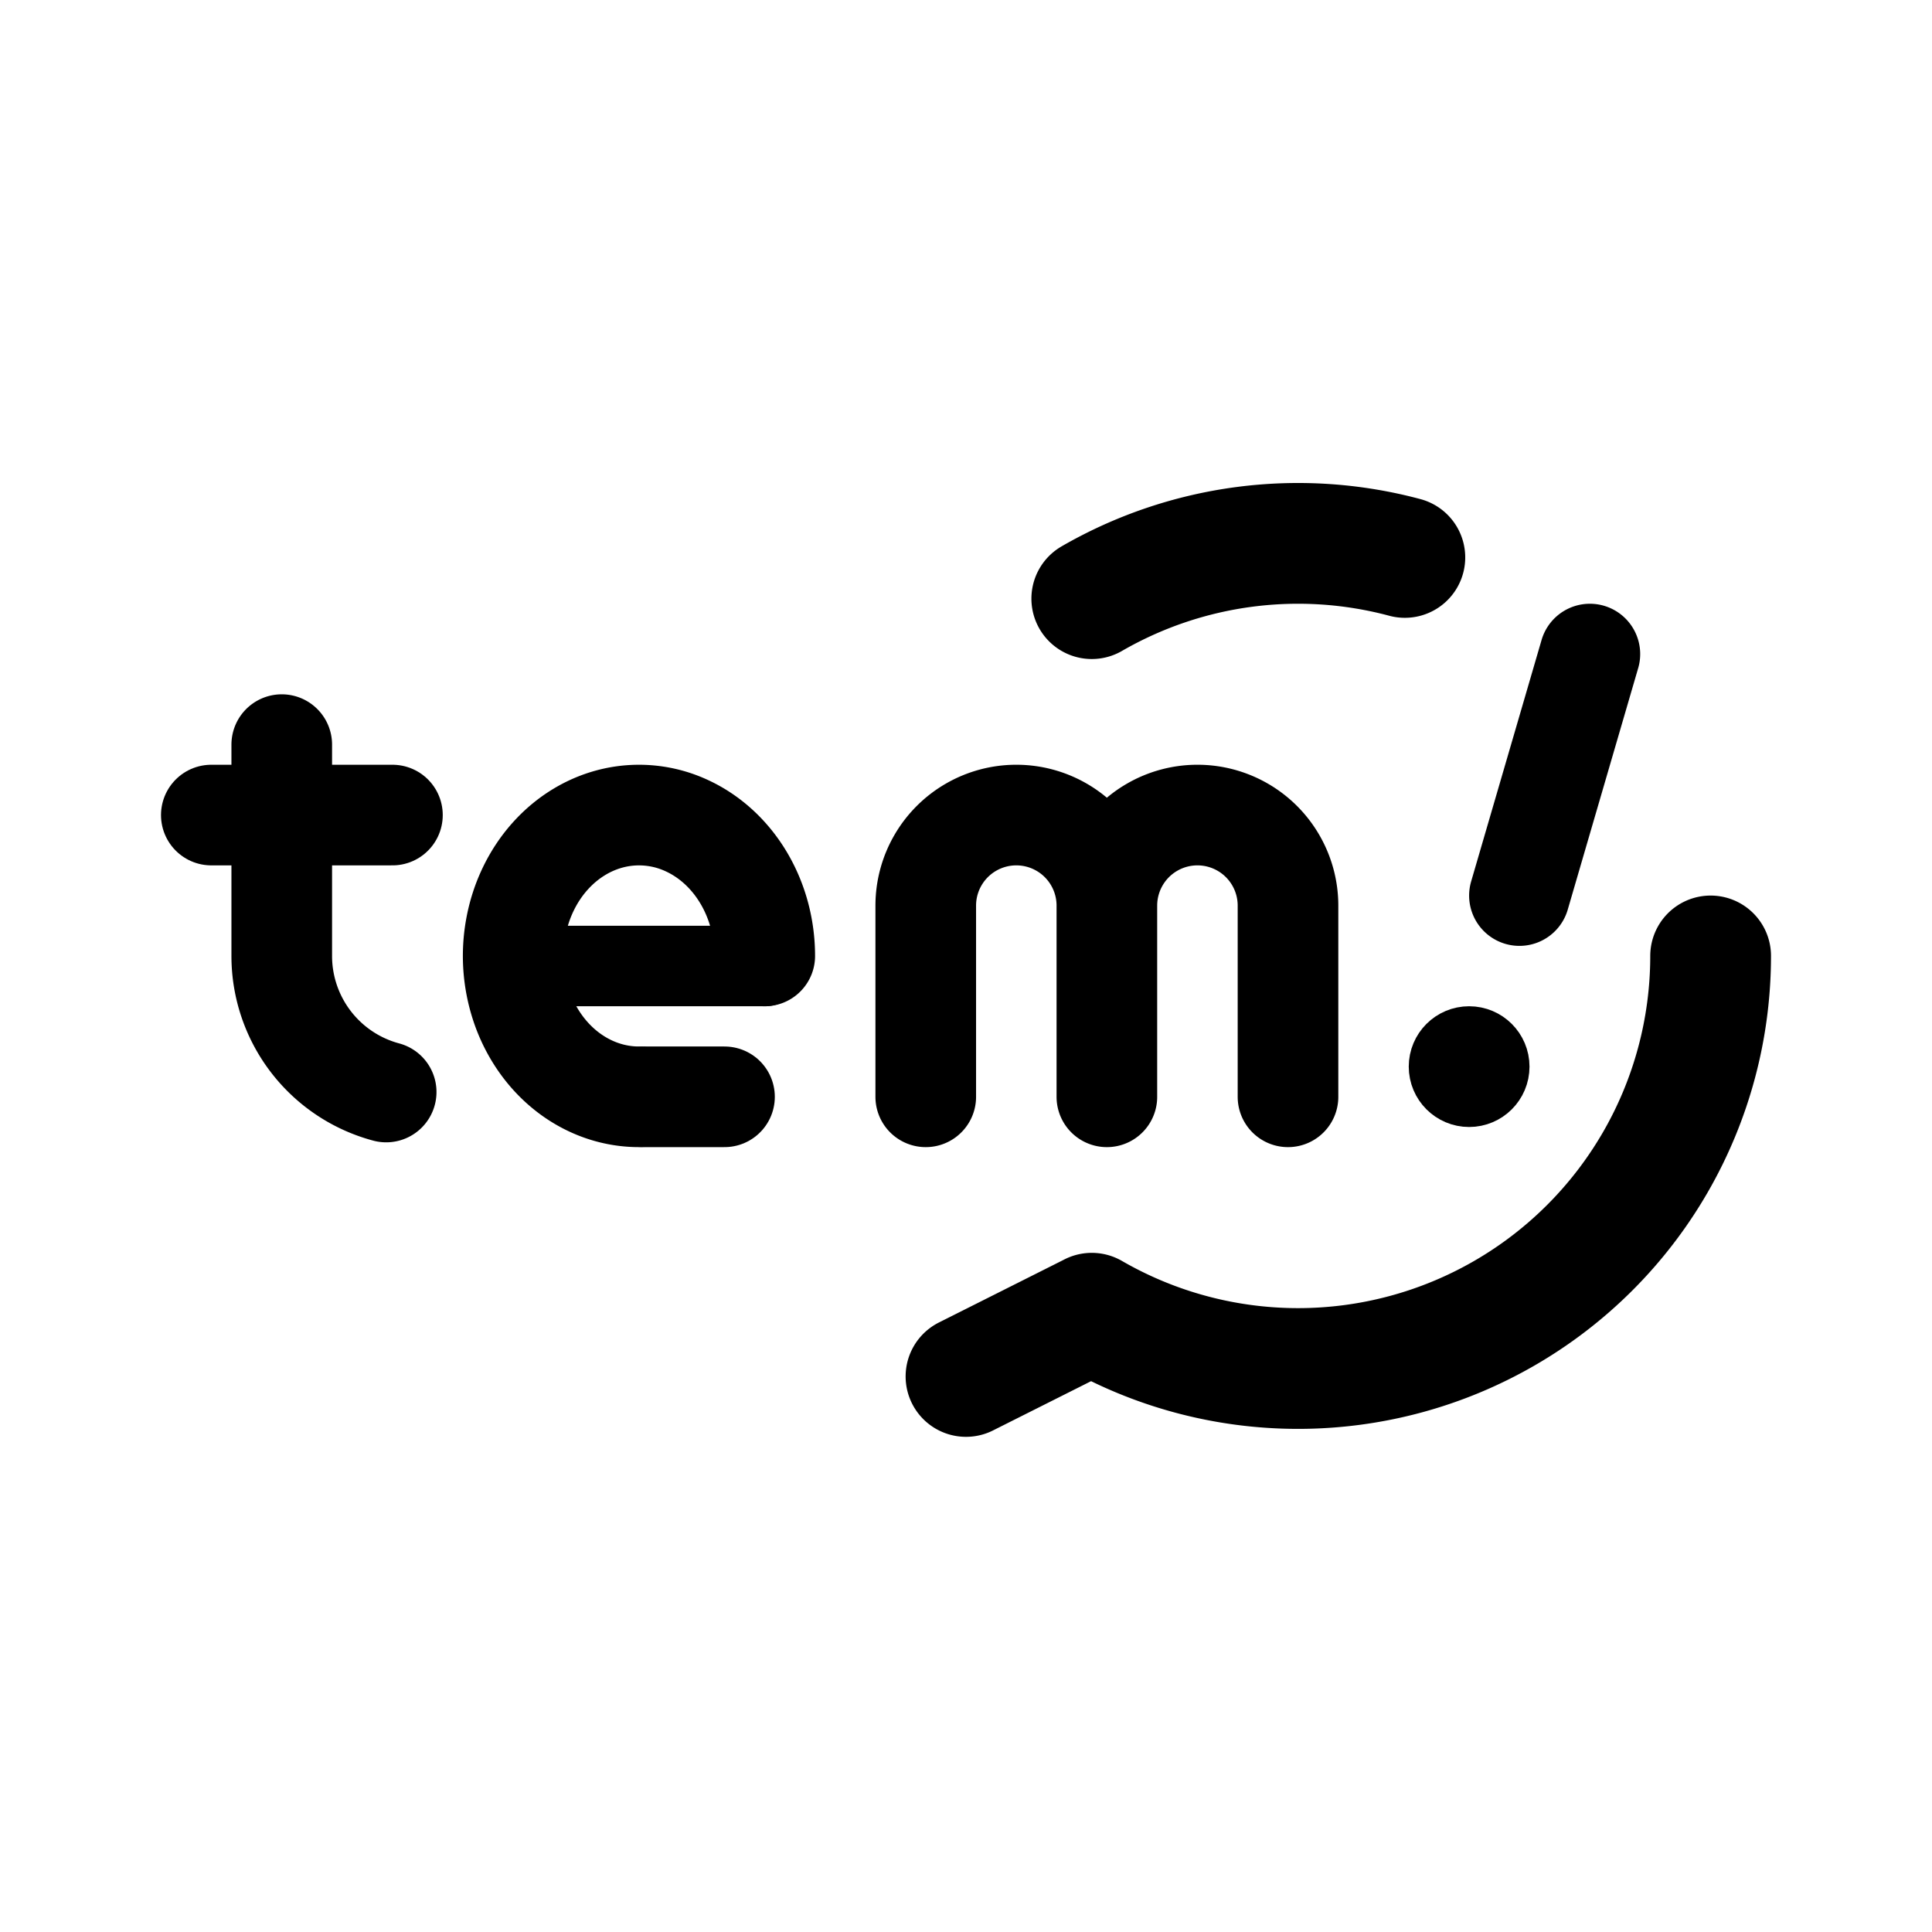 <svg width="192" height="192" viewBox="0 0 192 192" fill="none" xmlns="http://www.w3.org/2000/svg"><circle cx="146" cy="106" r="3" stroke="#000" stroke-width="6" stroke-linecap="round" stroke-linejoin="round"/><path d="m96 136.79 12.5-6.28m0-.003a40.996 40.996 0 0 0 41 0A40.996 40.996 0 0 0 170 95m-30.388-39.603a41 41 0 0 0-31.112 4.096" stroke="#000" stroke-width="12" stroke-linecap="round" stroke-linejoin="round"/><path d="M76 95c0-2.769-.733-5.476-2.107-7.778-1.373-2.302-3.325-4.097-5.61-5.156a11.261 11.261 0 0 0-7.222-.797c-2.424.54-4.652 1.874-6.4 3.831-1.748 1.958-2.939 4.453-3.42 7.169a15.57 15.57 0 0 0 .71 8.089c.947 2.558 2.549 4.744 4.604 6.283C58.611 108.179 61.028 109 63.5 109M110 90a9 9 0 1 0-18 0m36 0a9 9 0 1 0-18 0m-82 5a14 14 0 0 0 10.377 13.523M28 74v21m64-5v19m18-19v19m18-19v19m30-44-7 24" stroke="#000" stroke-width="10" stroke-linecap="round" stroke-linejoin="round"/><path d="M76 96H51" stroke="#000" stroke-width="8" stroke-linecap="round" stroke-linejoin="round"/><path d="M72 109h-8M39 81H21" stroke="#000" stroke-width="10" stroke-linecap="round" stroke-linejoin="round"/></svg>